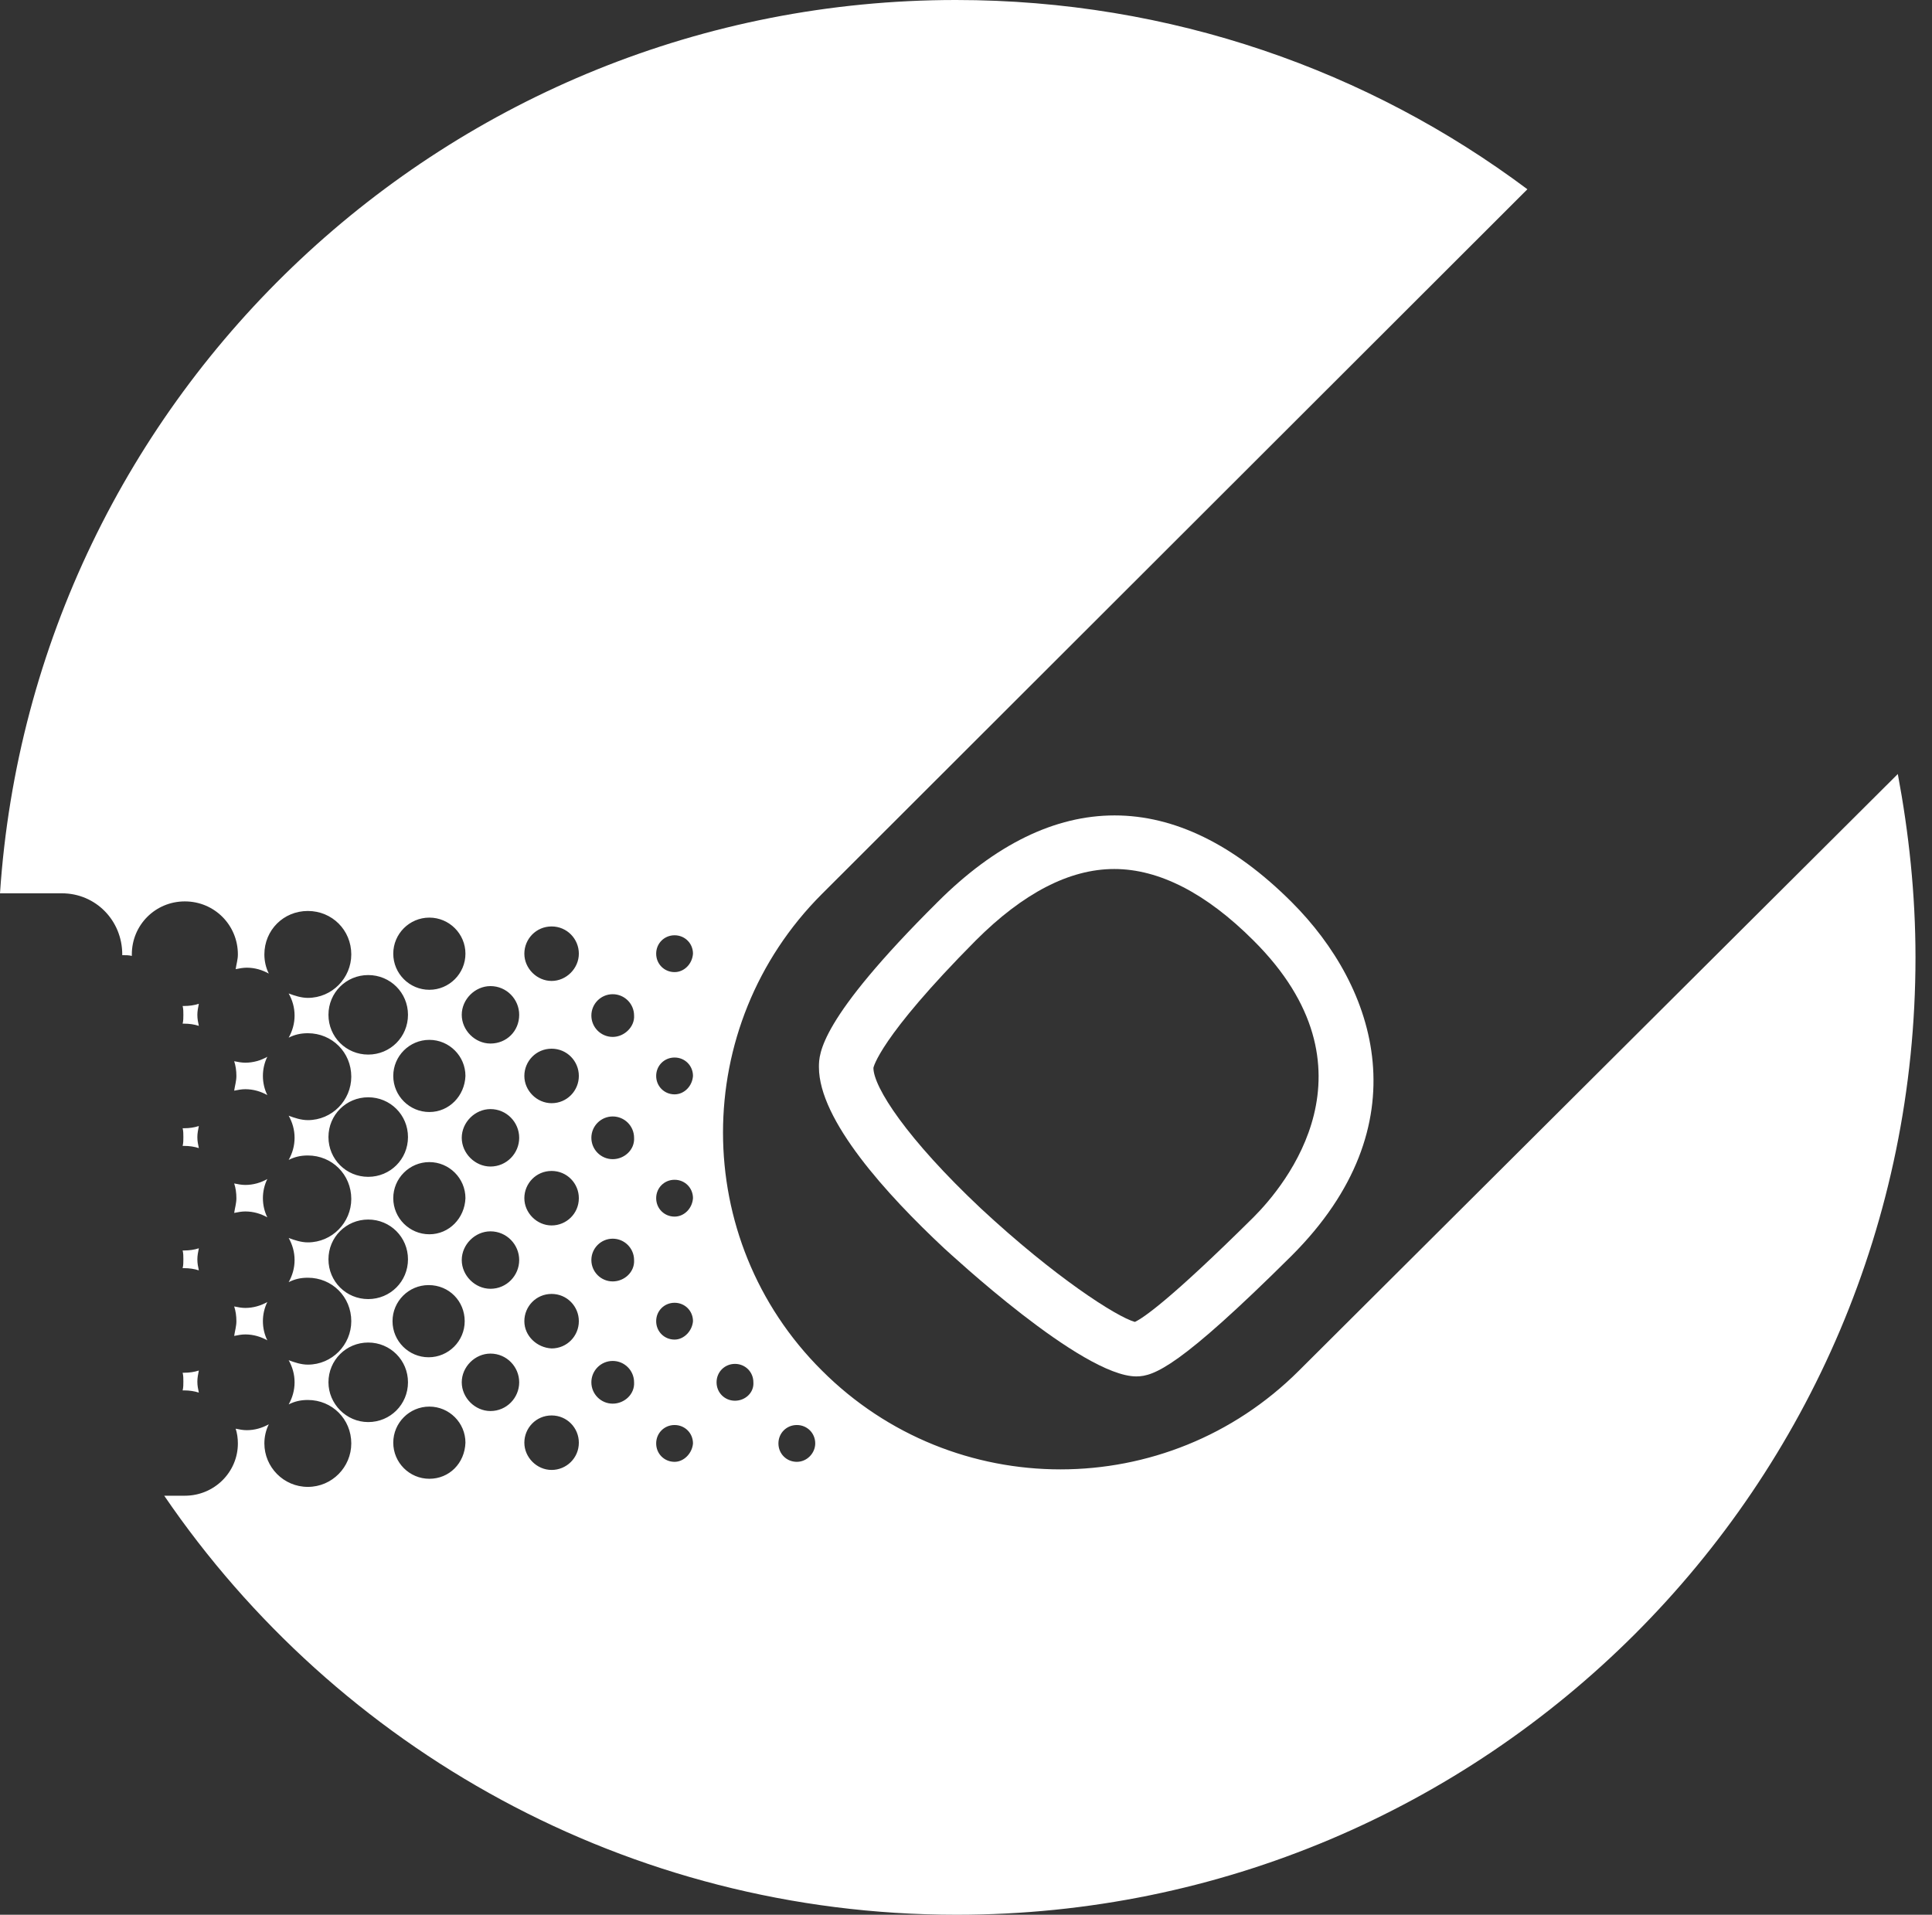 <svg width="112" height="111" viewBox="0 0 112 111" fill="none" xmlns="http://www.w3.org/2000/svg">
<rect x="0" y="0" width="112" height="111" fill="#333333" stroke="none"/>
<path fill-rule="evenodd" clip-rule="evenodd" d="M46.193 84.744C45.595 84.744 45.126 84.275 45.126 83.677C45.126 83.079 45.595 82.61 46.193 82.61C46.791 82.61 47.26 83.079 47.26 83.677C47.26 84.232 46.791 84.744 46.193 84.744ZM42.607 81.201C42.009 81.201 41.54 80.731 41.54 80.133C41.54 79.536 42.009 79.066 42.607 79.066C43.205 79.066 43.674 79.536 43.674 80.133C43.717 80.731 43.205 81.201 42.607 81.201ZM39.106 56.354C38.508 56.354 38.039 55.884 38.039 55.286C38.039 54.689 38.508 54.219 39.106 54.219C39.704 54.219 40.173 54.689 40.173 55.286C40.131 55.884 39.661 56.354 39.106 56.354ZM39.106 63.441C38.508 63.441 38.039 62.971 38.039 62.373C38.039 61.776 38.508 61.306 39.106 61.306C39.704 61.306 40.173 61.776 40.173 62.373C40.131 62.971 39.661 63.441 39.106 63.441ZM39.106 70.528C38.508 70.528 38.039 70.058 38.039 69.46C38.039 68.863 38.508 68.393 39.106 68.393C39.704 68.393 40.173 68.863 40.173 69.46C40.131 70.058 39.661 70.528 39.106 70.528ZM39.106 77.657C38.508 77.657 38.039 77.188 38.039 76.59C38.039 75.992 38.508 75.523 39.106 75.523C39.704 75.523 40.173 75.992 40.173 76.59C40.131 77.145 39.661 77.657 39.106 77.657ZM39.106 84.744C38.508 84.744 38.039 84.275 38.039 83.677C38.039 83.079 38.508 82.61 39.106 82.61C39.704 82.61 40.173 83.079 40.173 83.677C40.131 84.232 39.661 84.744 39.106 84.744ZM35.52 60.111C34.837 60.111 34.282 59.556 34.282 58.873C34.282 58.19 34.837 57.635 35.52 57.635C36.203 57.635 36.758 58.19 36.758 58.873C36.801 59.513 36.203 60.111 35.52 60.111ZM35.52 67.198C34.837 67.198 34.282 66.643 34.282 65.96C34.282 65.276 34.837 64.722 35.52 64.722C36.203 64.722 36.758 65.276 36.758 65.96C36.801 66.643 36.203 67.198 35.52 67.198ZM35.52 74.285C34.837 74.285 34.282 73.73 34.282 73.046C34.282 72.364 34.837 71.808 35.52 71.808C36.203 71.808 36.758 72.364 36.758 73.046C36.801 73.73 36.203 74.285 35.52 74.285ZM35.52 81.371C34.837 81.371 34.282 80.817 34.282 80.133C34.282 79.45 34.837 78.895 35.52 78.895C36.203 78.895 36.758 79.45 36.758 80.133C36.801 80.817 36.203 81.371 35.52 81.371ZM31.977 56.866C31.123 56.866 30.397 56.14 30.397 55.286C30.397 54.433 31.08 53.707 31.977 53.707C32.873 53.707 33.556 54.433 33.556 55.286C33.556 56.14 32.83 56.866 31.977 56.866ZM30.397 62.373C30.397 61.52 31.08 60.794 31.977 60.794C32.873 60.794 33.556 61.52 33.556 62.373C33.556 63.227 32.873 63.953 31.977 63.953C31.123 63.953 30.397 63.227 30.397 62.373ZM31.977 71.04C31.123 71.04 30.397 70.314 30.397 69.46C30.397 68.606 31.08 67.881 31.977 67.881C32.873 67.881 33.556 68.606 33.556 69.46C33.556 70.357 32.83 71.04 31.977 71.04ZM30.397 76.59C30.397 75.736 31.08 75.01 31.977 75.01C32.873 75.01 33.556 75.736 33.556 76.59C33.556 77.444 32.873 78.17 31.977 78.17C31.123 78.127 30.397 77.444 30.397 76.59ZM31.977 85.214C31.123 85.214 30.397 84.488 30.397 83.634C30.397 82.78 31.08 82.055 31.977 82.055C32.873 82.055 33.556 82.78 33.556 83.634C33.556 84.531 32.83 85.214 31.977 85.214ZM28.433 60.495C27.537 60.495 26.768 59.727 26.768 58.83C26.768 57.934 27.537 57.165 28.433 57.165C29.372 57.165 30.098 57.934 30.098 58.83C30.098 59.769 29.372 60.495 28.433 60.495ZM28.433 67.625C27.537 67.625 26.768 66.856 26.768 65.96C26.768 65.063 27.537 64.295 28.433 64.295C29.372 64.295 30.098 65.063 30.098 65.96C30.098 66.856 29.372 67.625 28.433 67.625ZM28.433 74.712C27.537 74.712 26.768 73.943 26.768 73.046C26.768 72.15 27.537 71.382 28.433 71.382C29.372 71.382 30.098 72.15 30.098 73.046C30.098 73.943 29.372 74.712 28.433 74.712ZM28.433 81.799C27.537 81.799 26.768 81.03 26.768 80.133C26.768 79.237 27.537 78.469 28.433 78.469C29.372 78.469 30.098 79.237 30.098 80.133C30.098 81.03 29.372 81.799 28.433 81.799ZM24.89 85.726C23.737 85.726 22.798 84.787 22.798 83.634C22.798 82.481 23.737 81.542 24.89 81.542C26.042 81.542 26.982 82.481 26.982 83.634C26.939 84.83 26.042 85.726 24.89 85.726ZM19.041 80.133C19.041 78.853 20.065 77.828 21.346 77.828C22.627 77.828 23.651 78.853 23.651 80.133C23.651 81.414 22.627 82.439 21.346 82.439C20.065 82.439 19.041 81.371 19.041 80.133ZM19.041 73.004C19.041 71.723 20.065 70.698 21.346 70.698C22.627 70.698 23.651 71.723 23.651 73.004C23.651 74.285 22.627 75.309 21.346 75.309C20.065 75.309 19.041 74.285 19.041 73.004ZM19.041 65.917C19.041 64.636 20.065 63.611 21.346 63.611C22.627 63.611 23.651 64.636 23.651 65.917C23.651 67.198 22.627 68.222 21.346 68.222C20.065 68.222 19.041 67.198 19.041 65.917ZM19.041 58.83C19.041 57.549 20.065 56.525 21.346 56.525C22.627 56.525 23.651 57.549 23.651 58.83C23.651 60.111 22.627 61.135 21.346 61.135C20.065 61.135 19.041 60.111 19.041 58.83ZM24.89 64.465C23.737 64.465 22.798 63.526 22.798 62.373C22.798 61.221 23.737 60.282 24.89 60.282C26.042 60.282 26.982 61.221 26.982 62.373C26.939 63.526 26.042 64.465 24.89 64.465ZM26.939 76.59C26.939 77.743 26 78.682 24.847 78.682C23.694 78.682 22.755 77.743 22.755 76.59C22.755 75.437 23.694 74.498 24.847 74.498C26.042 74.498 26.939 75.437 26.939 76.59ZM24.89 71.552C23.737 71.552 22.798 70.613 22.798 69.46C22.798 68.308 23.737 67.368 24.89 67.368C26.042 67.368 26.982 68.308 26.982 69.46C26.939 70.613 26.042 71.552 24.89 71.552ZM24.89 53.195C26.042 53.195 26.982 54.134 26.982 55.286C26.982 56.439 26.042 57.379 24.89 57.379C23.737 57.379 22.798 56.439 22.798 55.286C22.798 54.134 23.737 53.195 24.89 53.195ZM75.309 79.45C67.667 87.092 55.286 87.092 47.645 79.45C40.003 71.851 40.003 59.47 47.645 51.828L88.544 10.972C79.365 4.098 67.881 0 55.415 0C26 0 1.921 22.883 0 51.786H3.586C5.55 51.786 7.087 53.365 7.087 55.329V55.372H7.13C7.3 55.372 7.471 55.372 7.642 55.415V55.329C7.642 53.621 9.008 52.255 10.716 52.255C12.424 52.255 13.79 53.621 13.79 55.329C13.79 55.628 13.704 55.884 13.662 56.183C13.875 56.14 14.088 56.098 14.302 56.098C14.771 56.098 15.198 56.226 15.583 56.439C15.412 56.098 15.326 55.714 15.326 55.329C15.326 53.92 16.436 52.81 17.845 52.81C19.254 52.81 20.364 53.92 20.364 55.329C20.364 56.695 19.254 57.848 17.845 57.848C17.461 57.848 17.077 57.72 16.735 57.592C16.949 57.976 17.077 58.403 17.077 58.873C17.077 59.342 16.949 59.769 16.735 60.154C17.077 59.983 17.419 59.897 17.845 59.897C19.254 59.897 20.364 61.007 20.364 62.416C20.364 63.782 19.254 64.935 17.845 64.935C17.461 64.935 17.077 64.807 16.735 64.679C16.949 65.063 17.077 65.49 17.077 65.96C17.077 66.429 16.949 66.856 16.735 67.24C17.077 67.07 17.419 66.984 17.845 66.984C19.254 66.984 20.364 68.094 20.364 69.503C20.364 70.869 19.254 72.022 17.845 72.022C17.461 72.022 17.077 71.894 16.735 71.766C16.949 72.15 17.077 72.577 17.077 73.046C17.077 73.516 16.949 73.943 16.735 74.327C17.077 74.156 17.419 74.071 17.845 74.071C19.254 74.071 20.364 75.181 20.364 76.59C20.364 77.956 19.254 79.109 17.845 79.109C17.461 79.109 17.077 78.981 16.735 78.853C16.949 79.237 17.077 79.664 17.077 80.133C17.077 80.603 16.949 81.03 16.735 81.414C17.077 81.243 17.419 81.158 17.845 81.158C19.254 81.158 20.364 82.268 20.364 83.677C20.364 85.043 19.254 86.196 17.845 86.196C16.436 86.196 15.326 85.043 15.326 83.677C15.326 83.293 15.412 82.909 15.583 82.567C15.198 82.78 14.771 82.909 14.302 82.909C14.088 82.909 13.875 82.866 13.662 82.823C13.747 83.079 13.79 83.378 13.79 83.677C13.79 85.342 12.424 86.708 10.716 86.708H9.52C19.51 101.352 36.374 111 55.457 111C86.153 111 111.043 86.153 111.043 55.5C111.043 51.828 110.658 48.285 110.018 44.87L75.309 79.45Z" fill="white"/>
<path fill-rule="evenodd" clip-rule="evenodd" d="M10.673 73.516C10.972 73.516 11.271 73.559 11.527 73.644C11.484 73.431 11.441 73.26 11.441 73.004C11.441 72.79 11.484 72.577 11.527 72.364C11.271 72.449 10.972 72.492 10.673 72.492H10.588C10.63 72.662 10.63 72.833 10.63 73.004C10.63 73.175 10.63 73.345 10.588 73.516H10.673Z" fill="white"/>
<path fill-rule="evenodd" clip-rule="evenodd" d="M10.673 66.429C10.972 66.429 11.271 66.472 11.527 66.557C11.484 66.344 11.441 66.173 11.441 65.917C11.441 65.704 11.484 65.49 11.527 65.277C11.271 65.362 10.972 65.405 10.673 65.405H10.588C10.63 65.576 10.63 65.746 10.63 65.917C10.63 66.088 10.63 66.258 10.588 66.429H10.673Z" fill="white"/>
<path fill-rule="evenodd" clip-rule="evenodd" d="M10.673 80.603C10.972 80.603 11.271 80.646 11.527 80.731C11.484 80.518 11.441 80.347 11.441 80.091C11.441 79.877 11.484 79.664 11.527 79.45C11.271 79.536 10.972 79.579 10.673 79.579H10.588C10.63 79.749 10.63 79.92 10.63 80.091C10.63 80.262 10.63 80.432 10.588 80.603H10.673Z" fill="white"/>
<path fill-rule="evenodd" clip-rule="evenodd" d="M10.673 59.342C10.972 59.342 11.271 59.385 11.527 59.471C11.484 59.257 11.441 59.086 11.441 58.83C11.441 58.617 11.484 58.403 11.527 58.19C11.271 58.275 10.972 58.318 10.673 58.318H10.588C10.63 58.489 10.63 58.659 10.63 58.83C10.63 59.001 10.63 59.172 10.588 59.342H10.673Z" fill="white"/>
<path fill-rule="evenodd" clip-rule="evenodd" d="M14.217 70.229C14.686 70.229 15.113 70.357 15.497 70.57C15.327 70.229 15.241 69.845 15.241 69.46C15.241 69.076 15.327 68.692 15.497 68.35C15.113 68.564 14.686 68.692 14.217 68.692C14.003 68.692 13.79 68.649 13.576 68.606C13.662 68.863 13.704 69.162 13.704 69.46C13.704 69.759 13.619 70.015 13.576 70.314C13.79 70.272 14.003 70.229 14.217 70.229Z" fill="white"/>
<path fill-rule="evenodd" clip-rule="evenodd" d="M14.217 75.822C14.003 75.822 13.79 75.779 13.576 75.736C13.662 75.992 13.704 76.291 13.704 76.59C13.704 76.889 13.619 77.145 13.576 77.444C13.79 77.401 14.003 77.358 14.217 77.358C14.686 77.358 15.113 77.487 15.497 77.7C15.327 77.358 15.241 76.974 15.241 76.59C15.241 76.206 15.327 75.822 15.497 75.48C15.113 75.693 14.686 75.822 14.217 75.822Z" fill="white"/>
<path fill-rule="evenodd" clip-rule="evenodd" d="M72.662 54.518C80.133 61.947 74.541 68.692 72.662 70.57C67.838 75.352 66.258 76.419 65.789 76.633C64.722 76.334 61.135 74.028 56.866 70.058C52.554 66.002 50.633 63.014 50.633 61.904C50.633 61.904 50.932 60.196 56.567 54.518C59.3 51.786 61.989 50.377 64.594 50.377C67.198 50.377 69.93 51.786 72.662 54.518ZM54.347 52.298C47.474 59.129 47.474 61.093 47.474 61.861C47.474 64.935 51.402 69.247 54.732 72.363C55.073 72.662 62.715 79.792 65.874 79.792C66.899 79.792 68.393 79.237 74.882 72.79C82.439 65.234 79.835 57.25 74.882 52.298C68.18 45.595 61.05 45.595 54.347 52.298Z" fill="white"/>
<path fill-rule="evenodd" clip-rule="evenodd" d="M14.217 63.142C14.686 63.142 15.113 63.27 15.497 63.483C15.327 63.142 15.241 62.758 15.241 62.373C15.241 61.989 15.327 61.605 15.497 61.263C15.113 61.477 14.686 61.605 14.217 61.605C14.003 61.605 13.79 61.562 13.576 61.52C13.662 61.776 13.704 62.075 13.704 62.373C13.704 62.672 13.619 62.928 13.576 63.227C13.79 63.185 14.003 63.142 14.217 63.142Z" fill="white"/>
</svg>
